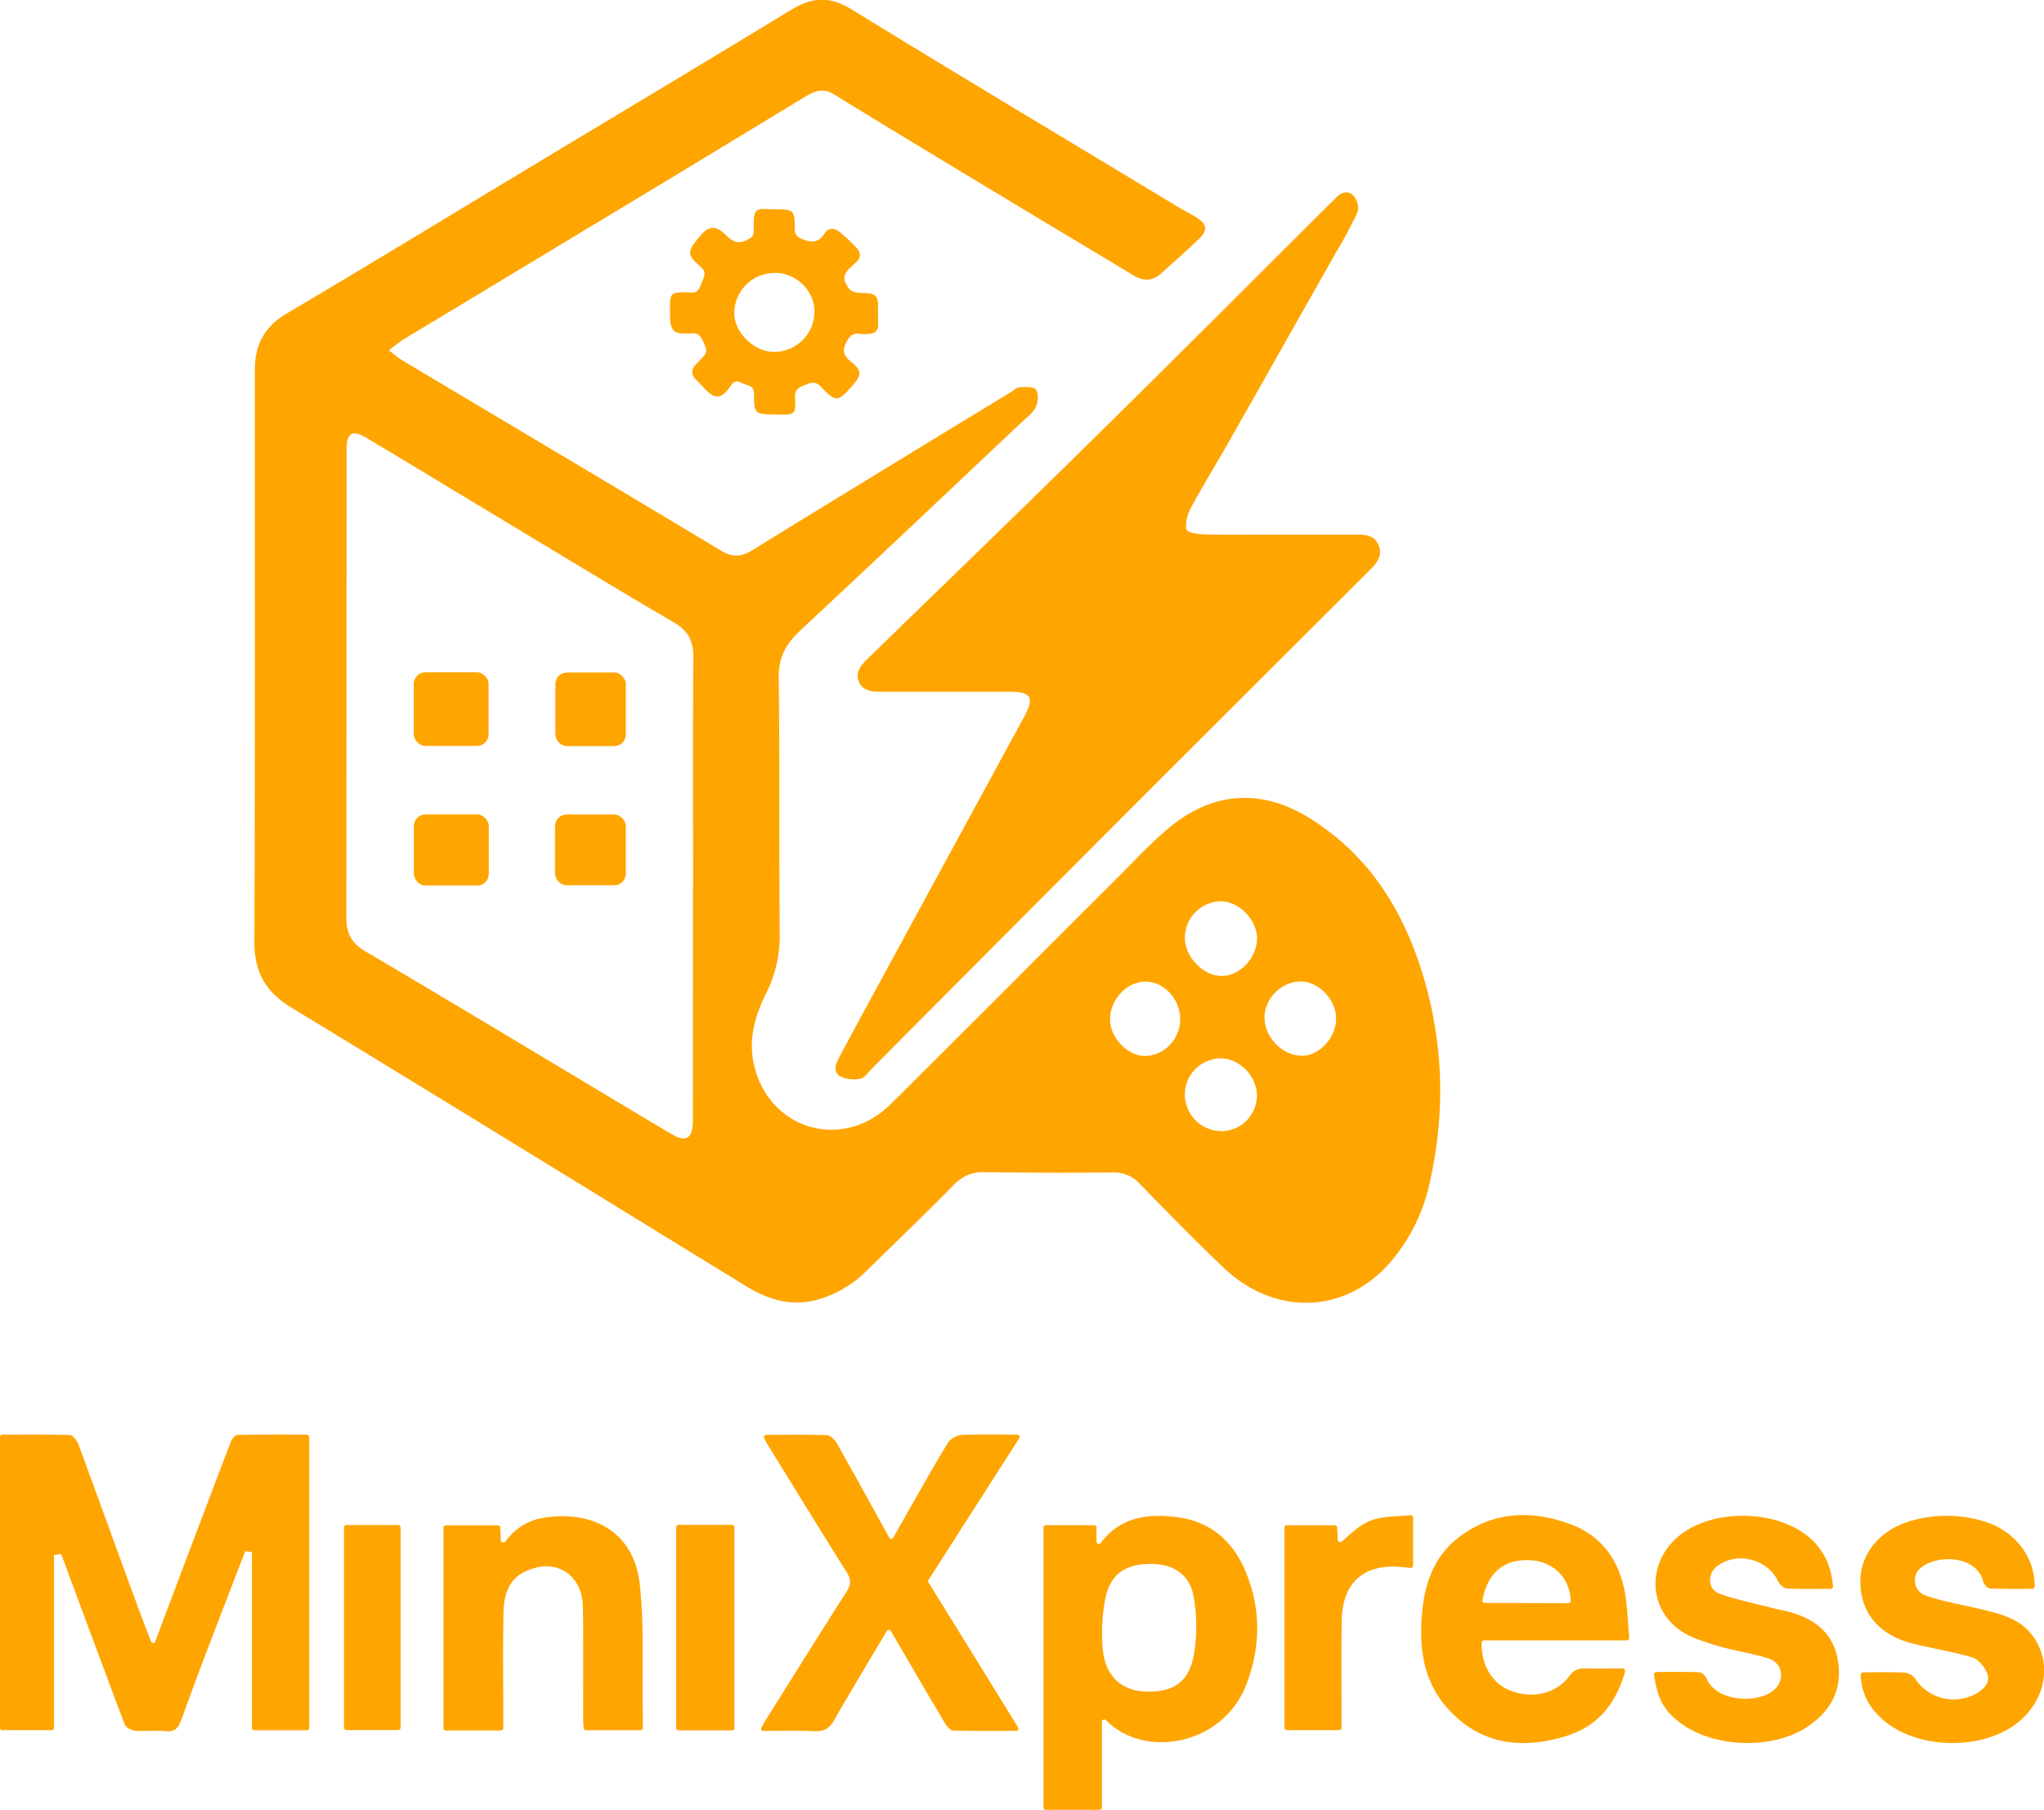 <svg xmlns="http://www.w3.org/2000/svg" viewBox="0 0 819.41 725.6">
    <defs>
        <style>.cls-1{fill:#FFA500;}</style>
    </defs>
    <g id="Layer_2" data-name="Layer 2">
        <g id="Layer_1-2" data-name="Layer 1">
            <path class="cls-1"
                d="M21.66,623.47v69.25a.94.94,0,0,1-.94.94H.94a.94.94,0,0,1-.94-.94V576.11a.94.94,0,0,1,.94-.94c9,0,18-.14,27,.18,1.26,0,3,2.29,3.56,3.86C39.33,600.45,47,621.75,54.81,643c1.78,4.87,3.65,9.7,5.69,15.05a.94.94,0,0,0,1.76,0c4.94-13.13,9.66-25.68,14.4-38.22,5.27-13.93,10.52-27.87,15.88-41.76.44-1.14,1.73-2.76,2.65-2.78,9.14-.2,18.29-.13,27.78-.13a1,1,0,0,1,1,.94V692.76a.94.94,0,0,1-.94.94H101.92a.94.94,0,0,1-.94-.94V622.34l-2.65-.49C93.48,634.42,88.61,647,83.82,659.6c-3.83,10-7.61,20.11-11.24,30.23-1.1,3-2.55,4.58-6.09,4.25-4.13-.38-8.34.13-12.48-.21-1.42-.11-3.52-1.29-4-2.48-8.61-22.73-17-45.53-25.48-68.32l0-.09Z" />
            <path class="cls-1"
                d="M306.35,576.64a1,1,0,0,1,.83-1.4c8.43,0,16.36-.14,24.27.16,1.45.06,3.29,1.93,4.13,3.43,7,12.36,13.82,24.83,20.89,37.63a.94.94,0,0,0,1.64,0c3.2-5.65,6.27-11.13,9.39-16.57,4.13-7.2,8.15-14.47,12.58-21.48a7.57,7.57,0,0,1,5.25-3.1c7.13-.33,14.28-.17,22.48-.15a.94.94,0,0,1,.8,1.45l-36.39,56.82a1,1,0,0,0,0,1l35.91,58.08a.94.94,0,0,1-.8,1.44c-8.77,0-17,.12-25.15-.16-1.27,0-2.82-2-3.65-3.38-7.19-12.09-14.25-24.25-21.4-36.51a.94.94,0,0,0-1.62,0c-7.13,12-14.3,23.84-21.18,35.86-1.92,3.35-4.15,4.49-7.94,4.31-6.5-.29-13-.11-20.32-.09a.94.94,0,0,1-.82-1.41c.76-1.32,1.38-2.42,2.05-3.49,10.66-17,21.24-34,32.08-50.92,1.89-2.95,1.86-5,0-7.89-10.51-16.72-20.83-33.55-31.19-50.35C307.59,578.92,307,577.88,306.35,576.64Z" />
            <path class="cls-1"
                d="M441.76,690.28v34.38a.94.94,0,0,1-.94.94H419.27a.94.94,0,0,1-.94-.94V612.42a.94.94,0,0,1,.94-.94h19.36a.94.94,0,0,1,.94.94v5.65a.94.94,0,0,0,1.68.57c7.91-10.6,19.05-11.83,30.52-10.39,12.89,1.61,22.14,9.11,27.32,21.23,6.53,15.25,6.39,30.67.5,46-9.29,24.11-40.65,30-56.22,14.18A.94.94,0,0,0,441.76,690.28ZM461.4,627c-10.63,0-16.68,4.41-18.49,14.85a74.37,74.37,0,0,0-.77,19.76c1,10.25,7.44,16.07,16.54,16.55,11.34.6,17.94-3.55,19.95-14.8a69.34,69.34,0,0,0-.07-23C477.09,631.33,470.39,627,461.4,627Z" />
            <path class="cls-1"
                d="M650.55,668.93a1,1,0,0,1,.92,1.19c-3.68,13.11-11.05,22.19-24.22,26.09-18,5.34-34.35,3-47.2-11.61-9.91-11.24-11.33-25.2-9.81-39.45,1.23-11.56,5.35-22,15.07-29.2,13.8-10.21,29.14-10.52,44.44-4.79,13.67,5.12,20.4,16.32,22.13,30.56.58,4.79.83,9.63,1.24,14.95a.94.94,0,0,1-.93,1H594.92a.94.94,0,0,0-.94.91c-.24,9.16,4.4,16.58,11.82,19.34,8.75,3.27,18.05,1.09,23.38-6a6.58,6.58,0,0,1,6.13-3C640.24,669,645.18,668.94,650.55,668.93Zm-21.88-26.19a.94.94,0,0,0,1-1c-.33-9.06-6.71-15.5-15.85-16.18-10.61-.77-17.51,4.85-19.52,16a.94.94,0,0,0,.93,1.09Z" />
            <path class="cls-1"
                d="M200.81,693.78H178.73a.94.94,0,0,1-.94-.94V612.45a.94.94,0,0,1,.94-.94H199.6a.94.94,0,0,1,.94.89c.08,1.59.17,3.23.26,5.16a.94.94,0,0,0,1.69.52c4.1-5.31,9-8.52,15.42-9.56,19.14-3.11,36.23,5.21,38.56,26.58,1.83,16.8.93,33.9,1.23,50.88,0,2.18,0,4.36,0,6.75a1,1,0,0,1-.94.95H234.91a.94.94,0,0,1-.93-.87c-.09-1.06-.19-2.18-.2-3.29,0-15,.11-30-.08-45-.16-13.55-11.26-20.31-23.38-14.35-6.95,3.42-8.36,10-8.49,16.81-.25,13.33-.08,26.67-.08,40v5.86A.94.94,0,0,1,200.81,693.78Z" />
            <path class="cls-1"
                d="M734.82,636a1,1,0,0,1-1,1c-6.22,0-11.89.16-17.54-.14-1.25-.07-2.9-1.7-3.53-3-4.23-8.77-16.19-11.88-24.16-6.12-4.23,3.06-4.14,9.42.75,11.19,7.09,2.57,14.57,4,21.9,5.95,2.24.58,4.54.91,6.75,1.55,9.79,2.84,16.89,8.42,18.75,19,2,11.41-2.4,20.12-11.68,26.54-13.85,9.58-37.6,9-51.21-1.07-6.68-4.94-9.27-9.41-10.8-19.48a.94.94,0,0,1,.93-1.08c5.81,0,11.55-.11,17.28.13,1,0,2.47,1.5,2.94,2.63,3.84,9.18,20.71,10.18,27.13,4.3,4.23-3.88,3.39-10.52-2.17-12.39-6.69-2.26-13.85-3.08-20.61-5.17-5.45-1.68-11.35-3.36-15.76-6.73-13.08-10-11.8-29,2-38.63,13.34-9.34,36.31-9,49.29.92C730.74,620.5,734.08,627.31,734.82,636Z" />
            <path class="cls-1"
                d="M745.94,671.42a1,1,0,0,1,.95-.94c5.76,0,11.27-.15,16.77.12a6.08,6.08,0,0,1,4.11,2.47,18.55,18.55,0,0,0,25,5.63c3-1.83,5.17-4.54,3.86-7.8-1-2.56-3.45-5.63-5.88-6.36-7.9-2.39-16.15-3.6-24.16-5.65-13.84-3.53-21.28-13-20.76-26,.45-11,8.88-20.39,21.66-23.53a51.5,51.5,0,0,1,28.51.79c11.89,3.84,19.83,14.24,19.65,25.94a1,1,0,0,1-.94.91c-5.61,0-11.25.11-16.88-.13-1,0-2.48-1.58-2.75-2.68-2.62-10.51-17.8-11.09-24.76-5.86a6.49,6.49,0,0,0,2,11.48c6.84,2.31,14.06,3.53,21.12,5.2,7.94,1.88,16,3.63,21.29,10.66,8.31,11,5.46,26.5-6.67,35.59-14.78,11.08-42.53,10.18-55.58-4.08A23.39,23.39,0,0,1,745.94,671.42Z" />
            <path class="cls-1"
                d="M514.92,692.71V612.44a.94.94,0,0,1,.94-.94h19.25a.93.93,0,0,1,.93.89c.1,1.77.19,3.54.26,5a.94.94,0,0,0,1.55.67c3.39-2.87,7-6.57,11.38-8.33,4.82-1.94,10.53-1.67,16.25-2.23a.93.93,0,0,1,1,.93v19.25a1,1,0,0,1-1,.94c-1.78-.19-3.51-.4-5.25-.49-14.19-.69-22.13,6.92-22.35,21.74-.2,12.66-.06,25.32-.07,38v4.84a.94.94,0,0,1-.94.94h-21A.94.94,0,0,1,514.92,692.71Z" />
            <rect class="cls-1" x="271.07" y="611.34" width="23.37" height="82.41" rx="0.94" />
            <rect class="cls-1" x="137.91" y="611.4" width="22.7" height="82.23" rx="0.94" />
            <rect class="cls-1" x="165.87" y="269.54" width="30" height="29.51" rx="4.64" />
            <rect class="cls-1" x="165.91" y="326.52" width="30.05" height="28.51" rx="4.64" />
            <rect class="cls-1" x="222.64" y="269.62" width="28.26" height="29.51" rx="4.64" />
            <rect class="cls-1" x="222.49" y="326.57" width="28.4" height="28.35" rx="4.64" />
            <path class="cls-1"
                d="M155.86,140.47c2.45,1.81,3.93,3.11,5.59,4.1C204,170,246.61,195.25,289.08,220.78c4.54,2.73,8.05,2.53,12.35-.11q51.85-31.86,103.85-63.48c1.13-.69,2.26-1.88,3.44-1.93,2.28-.09,5.76-.32,6.59.93,1.11,1.67.89,5.07-.09,7.06-1.19,2.41-3.72,4.2-5.77,6.14C380,197.17,350.62,225,321,252.61c-5.7,5.31-8.93,10.71-8.82,18.9.43,34.17.1,68.34.39,102.51a51.09,51.09,0,0,1-5.33,24c-4.75,9.4-7.46,19.24-4.75,29.83,6.53,25.49,35.71,33.54,54.54,14.86,30.53-30.27,60.83-60.77,91.27-91.13,6.95-6.94,13.62-14.27,21.24-20.41,17.16-13.85,36.37-14.9,55.12-3.36,22.92,14.11,36.83,35.26,44.91,60.35,9.23,28.65,10.15,57.84,3.31,87.14a71.28,71.28,0,0,1-15.62,30.86c-18,20.78-46.37,21.67-67.08,1.78-11.3-10.84-22.26-22-33.2-33.24a13.63,13.63,0,0,0-10.51-4.61c-17.33.1-34.67.12-52-.14-5.07-.07-8.68,1.63-12.21,5.21-11.33,11.52-23,22.73-34.52,34a45.29,45.29,0,0,1-20.85,12.13c-10.27,2.57-19.37-.47-28-5.76-60.65-37.2-121.18-74.59-182-111.5-10.63-6.45-15-14.52-14.92-26.84.33-73.51.18-147,.2-220.53,0-2.66,0-5.33,0-8-.13-10.12,3.66-17.59,12.81-23,31.52-18.59,62.75-37.67,94.1-56.55,36-21.7,72.14-43.28,108.06-65.16,8.23-5,15.34-5.65,24-.33,43.5,26.7,87.3,52.9,131,79.27,2.56,1.54,5.27,2.85,7.77,4.47,3.81,2.47,4.25,5,1.1,8.06-5,4.86-10.28,9.47-15.46,14.17-3.59,3.25-7.26,3.21-11.36.71-16.48-10-33.07-19.85-49.57-29.81-23.49-14.18-47-28.33-70.36-42.7-4.65-2.85-8.17-1-11.95,1.27q-24.74,15-49.46,30-55.72,33.63-111.45,67.22C159.74,137.38,158.27,138.67,155.86,140.47ZM277.79,355.66h.06c0-30.82-.13-61.65.09-92.47.05-6.45-2.33-10.49-7.85-13.69-16.24-9.42-32.28-19.19-48.37-28.87-24.78-14.92-49.51-29.92-74.32-44.8-6.25-3.75-8.47-2.45-8.47,4.64q0,93.72-.1,187.43c0,6.42,2.21,10.33,7.79,13.61,30.8,18.12,61.4,36.58,92.06,54.92,10.28,6.15,20.51,12.36,30.84,18.42,5.38,3.16,8,1.59,8.25-4.72,0-1,0-2,0-3Zm211.39,5.68A14.71,14.71,0,0,0,475,376.27c.22,7.81,7.82,15.32,15.15,15s13.77-7.5,13.78-15.13C503.9,368.66,496.47,361.2,489.18,361.34Zm.07,63A14.48,14.48,0,0,0,475,439.14a14.74,14.74,0,0,0,14.79,14.37,14.35,14.35,0,0,0,14.09-14.41C503.76,431.3,496.85,424.33,489.25,424.32Zm32.27-1.06c7.05.27,13.92-6.88,14.11-14.67.17-7.4-6.66-14.88-13.8-15.11-7.49-.24-14.52,6.26-14.88,13.76C506.57,415.28,513.56,423,521.52,423.26Zm-48.41-14.79c-.07-8.14-6.72-15.12-14.21-14.93S444.83,401.09,445,409c.13,7.15,7.13,14.35,13.95,14.36C466.73,423.31,473.19,416.56,473.11,408.47Z" />
            <path class="cls-1"
                d="M512.58,214.34h30.49c3.74,0,7.69-.07,9.49,4,2,4.43-.74,7.54-3.7,10.49q-47.78,47.64-95.49,95.34-52.08,52.16-104,104.42c-1.41,1.41-2.76,3.57-4.42,3.88a13,13,0,0,1-7.85-.82c-3.24-1.66-2.19-4.91-.81-7.48,6.65-12.46,13.4-24.86,20.14-37.26q27.14-49.9,54.28-99.81c4.07-7.51,2.62-9.75-6-9.76q-25.74,0-51.49,0c-3.65,0-7.38-.26-8.91-4.05s.84-6.59,3.48-9.16c30.94-30.08,62-60.06,92.71-90.33s61-60.59,91.42-90.9c1.3-1.3,2.64-2.55,3.9-3.87,2.27-2.38,5.09-2.54,7-.3,1.27,1.5,2.1,4.66,1.39,6.32a166.13,166.13,0,0,1-8.2,15.41q-21,37.14-42,74.26c-5.5,9.68-11.31,19.18-16.63,28.95-1.39,2.55-2.3,6-1.75,8.68.24,1.13,4.83,1.85,7.46,1.91C492.92,214.47,502.75,214.34,512.58,214.34Z" />
            <path class="cls-1"
                d="M309.92,83.93h.66c7.69,0,8,.24,8.05,7.83,0,2.59,1.06,3.34,3.34,4.23,3.69,1.43,6.28,1.21,8.54-2.32,1.64-2.56,4.13-2.3,6.26-.54a69.78,69.78,0,0,1,6.66,6.32c1.73,1.87,1.75,3.93-.28,5.75-.57.51-1.12,1.05-1.69,1.57-3.6,3.24-3.89,5.19-1,9.07a4.68,4.68,0,0,0,2.78,1.39c1.6.3,3.27.21,4.91.36,2.42.23,3.8,1.52,3.84,4,0,2.85,0,5.69.06,8.54,0,2.46-1.26,3.61-3.6,3.73a16.78,16.78,0,0,1-3.61,0c-2.78-.46-4.09.61-5.47,3.16-1.9,3.54-1.2,5.58,1.72,7.93,4.5,3.61,4.47,5.32.65,9.64-5.92,6.7-6.61,6.8-12.71.38-2-2.07-3.75-1.68-5.86-.8s-4.57,1.57-4.45,4.82c.27,7.12.36,7.4-7.5,7.19h-.33c-8.35-.1-8.59-.18-8.63-8.38,0-3.06-2.14-3.15-3.95-3.87s-3.54-2-5.17.45c-4.58,6.83-7.17,5.34-11.9.07-.72-.82-1.57-1.53-2.32-2.32-1.79-1.9-1.88-3.85-.12-5.83.43-.49.9-.95,1.36-1.43,3.7-3.85,3.6-3.81,1.47-8.48-1-2.1-2.23-3.05-4.52-2.73a20.73,20.73,0,0,1-2.95.07c-3.76-.08-5.05-1.29-5.44-5.08a15.13,15.13,0,0,1-.08-1.64c0-9.8-1.07-10.07,8.72-9.74,2.45.08,3-1.65,3.75-3.4,2-4.87,2-4.86-1.77-8.31-3.36-3-3.52-4.87-.73-8.39.74-1,1.52-1.87,2.28-2.79,3.27-3.94,6.23-4,9.89-.34S296.69,98,301,95.34a3.21,3.21,0,0,0,1.09-1.75,6.1,6.1,0,0,0,.05-2C302,83,303.1,83.64,309.92,83.93Zm.77,25.49a16.16,16.16,0,0,0-16.31,16.19c0,7.7,7.88,15.42,15.83,15.46a16.14,16.14,0,0,0,16.29-16.15C326.5,116.54,319.23,109.41,310.69,109.42Z" />
        </g>
    </g>
</svg>
